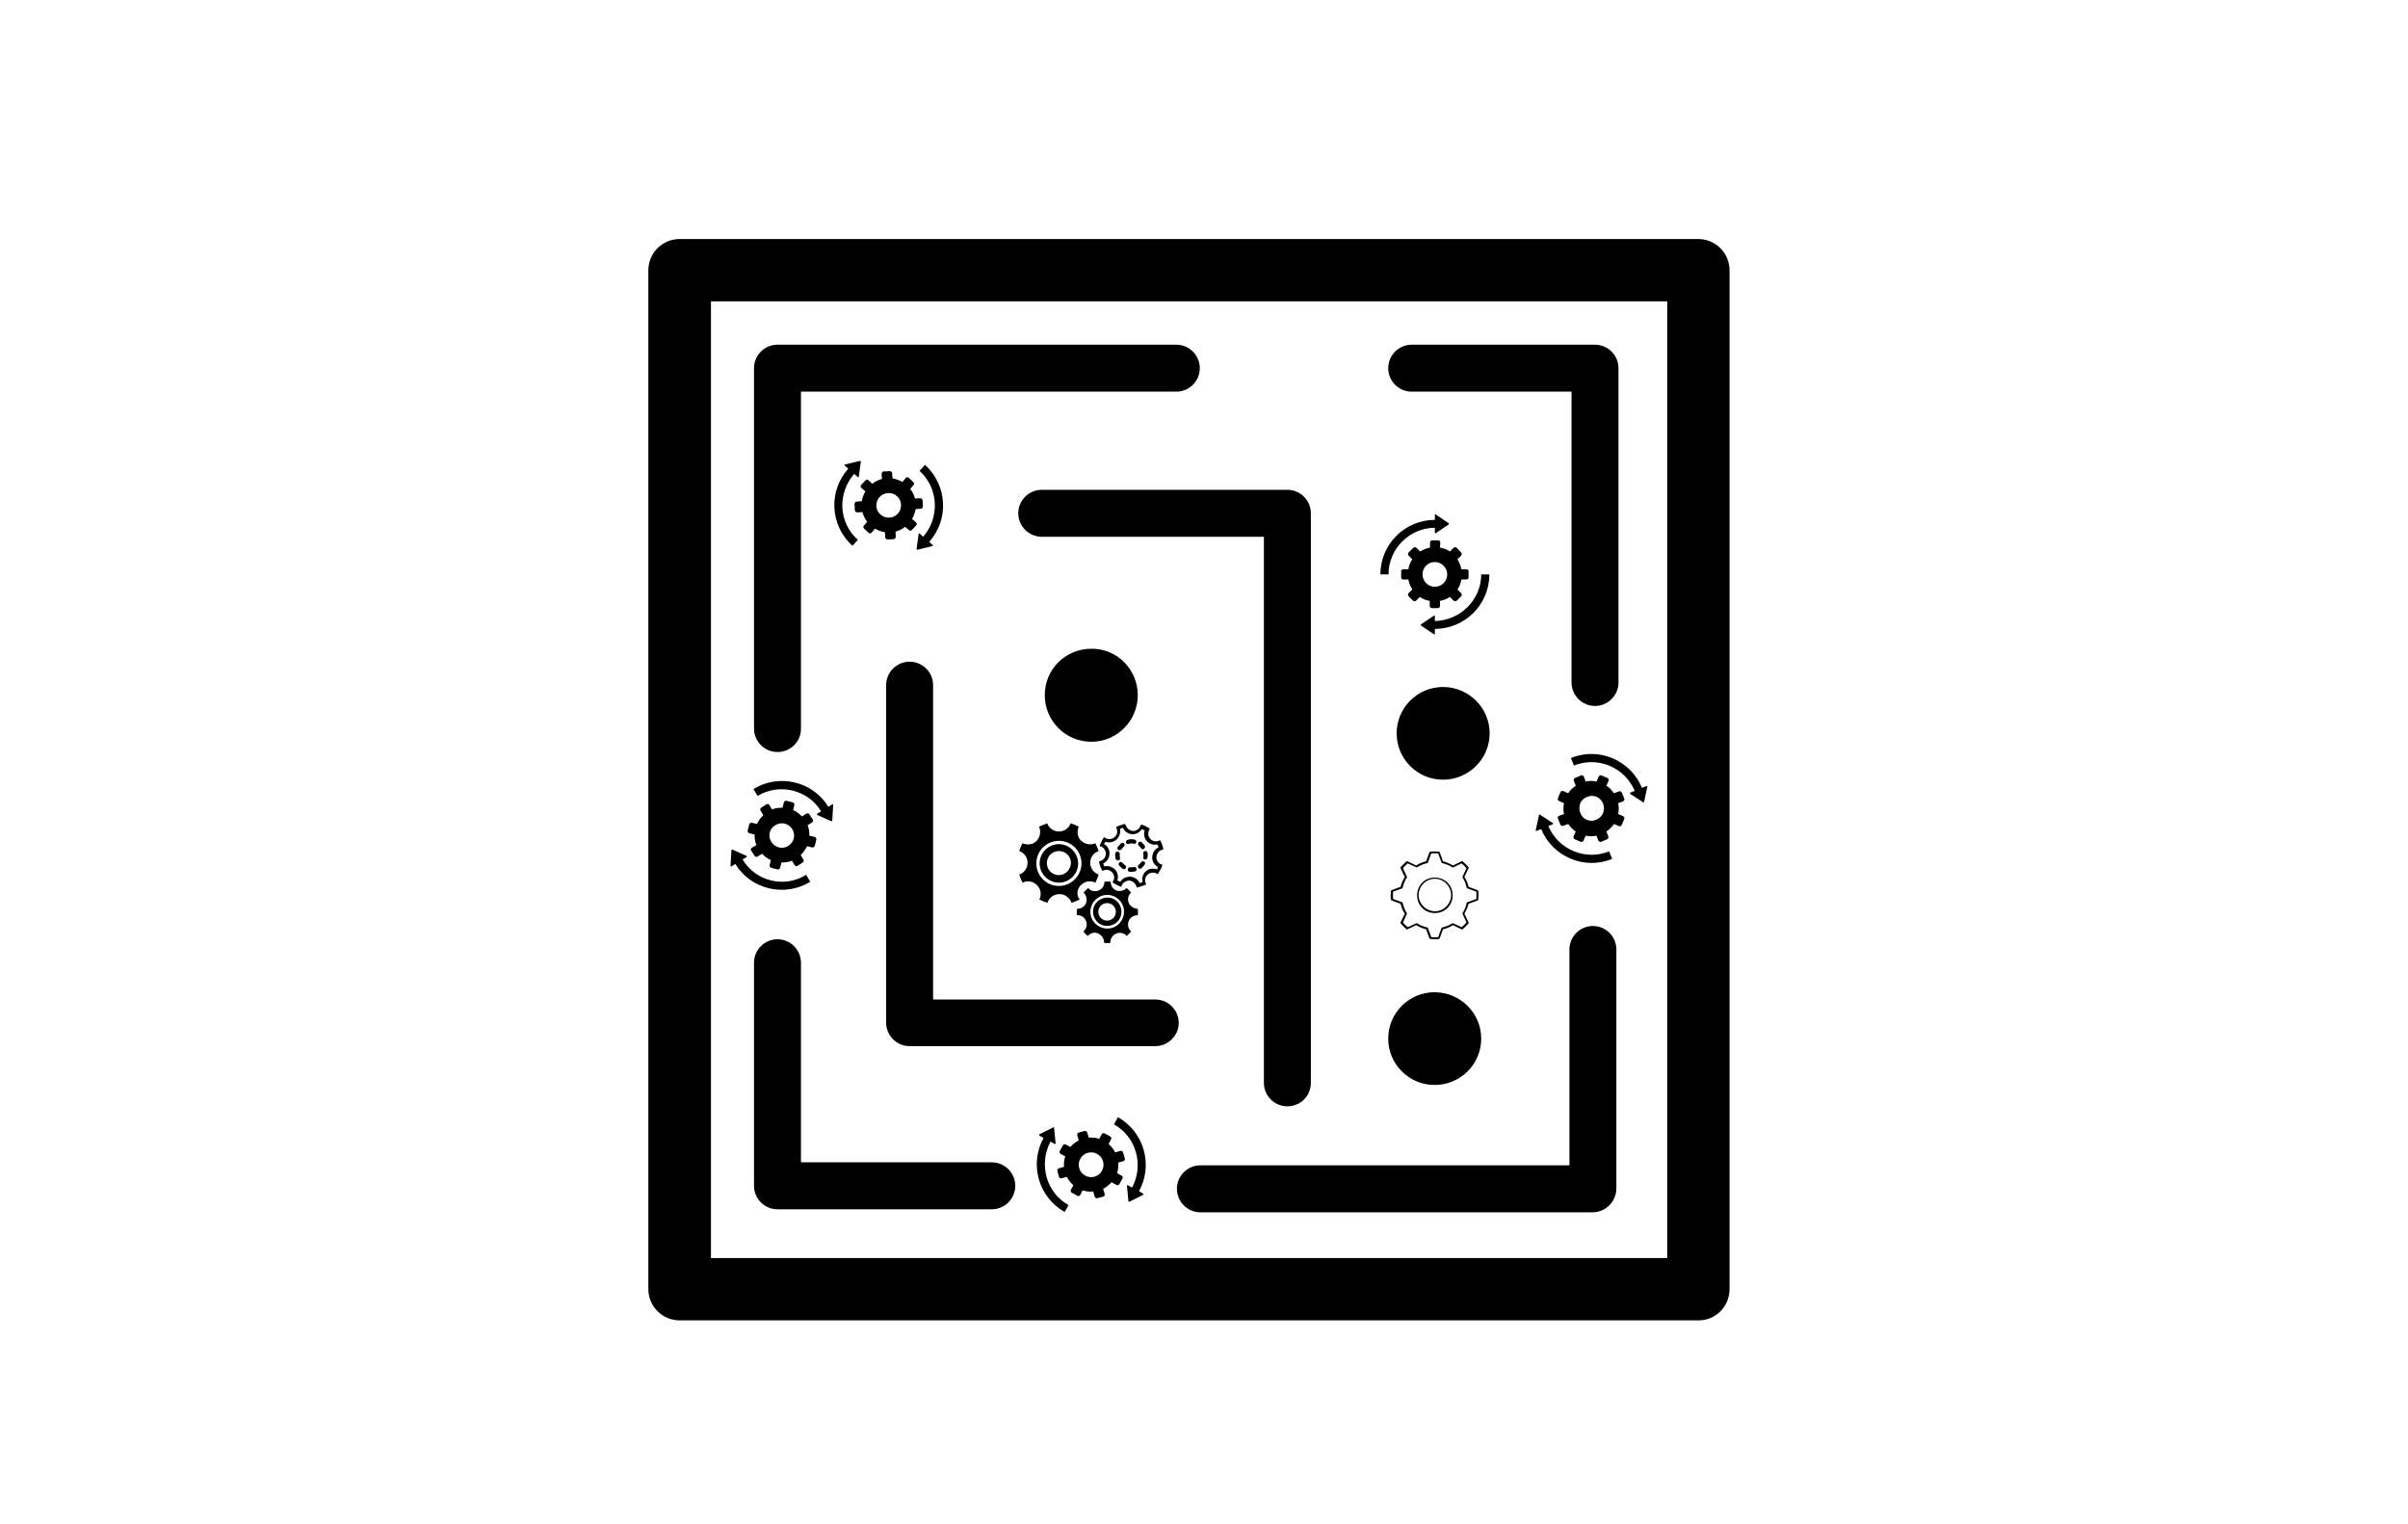 <?xml version="1.0" encoding="utf-8"?>
<!-- Generator: Adobe Illustrator 17.1.0, SVG Export Plug-In . SVG Version: 6.00 Build 0)  -->
<!DOCTYPE svg PUBLIC "-//W3C//DTD SVG 1.1//EN" "http://www.w3.org/Graphics/SVG/1.1/DTD/svg11.dtd">
<svg version="1.1" id="Layer_1" xmlns="http://www.w3.org/2000/svg" xmlns:xlink="http://www.w3.org/1999/xlink" x="0px" y="0px"
	 viewBox="0 0 800 506.3" enable-background="new 0 0 800 506.3" xml:space="preserve">
<path fill-rule="evenodd" clip-rule="evenodd" d="M564.3,438.6H225.8c-5.7,0-10.4-4.6-10.4-10.4V89.8c0-5.7,4.6-10.4,10.4-10.4
	h338.4c5.7,0,10.4,4.6,10.4,10.4v338.4C574.6,434,570,438.6,564.3,438.6z M236.2,417.9h317.7V100.1H236.2V417.9z"/>
<path fill-rule="evenodd" clip-rule="evenodd" d="M258.3,249.8c-4.3,0-7.8-3.5-7.8-7.8V122.3c0-4.3,3.5-7.8,7.8-7.8h132.5
	c4.3,0,7.8,3.5,7.8,7.8c0,4.3-3.5,7.8-7.8,7.8H266.1v112C266.1,246.4,262.6,249.8,258.3,249.8"/>
<path fill-rule="evenodd" clip-rule="evenodd" d="M378,230.9c0,8.5-6.9,15.5-15.4,15.5c-8.6,0-15.5-6.9-15.5-15.5
	s6.9-15.4,15.5-15.4C371.1,215.4,378,222.4,378,230.9"/>
<path fill-rule="evenodd" clip-rule="evenodd" d="M529.9,234.5c-4.3,0-7.8-3.5-7.8-7.8v-96.6H469c-4.3,0-7.8-3.5-7.8-7.8
	c0-4.3,3.5-7.8,7.8-7.8h60.9c4.3,0,7.8,3.5,7.8,7.8v104.4C537.7,231,534.2,234.5,529.9,234.5"/>
<path fill-rule="evenodd" clip-rule="evenodd" d="M479.4,259c-8.5,0-15.4-6.9-15.4-15.4s6.9-15.4,15.4-15.4
	c8.5,0,15.5,6.9,15.5,15.4S487.9,259,479.4,259"/>
<path fill-rule="evenodd" clip-rule="evenodd" d="M476.6,360.4c-8.5,0-15.4-6.9-15.4-15.4s6.9-15.4,15.4-15.4
	c8.5,0,15.5,6.9,15.5,15.4S485.2,360.4,476.6,360.4"/>
<path fill-rule="evenodd" clip-rule="evenodd" d="M529.1,402.7H398.8c-4.3,0-7.8-3.5-7.8-7.8c0-4.3,3.5-7.8,7.8-7.8h122.6v-71.7
	c0-4.3,3.5-7.8,7.8-7.8c4.3,0,7.8,3.5,7.8,7.8v79.5C536.9,399.2,533.4,402.7,529.1,402.7"/>
<path fill-rule="evenodd" clip-rule="evenodd" d="M427.7,367.5c-4.3,0-7.8-3.5-7.8-7.8V178.3h-73.8c-4.3,0-7.8-3.5-7.8-7.8
	c0-4.3,3.5-7.8,7.8-7.8h81.6c4.3,0,7.8,3.5,7.8,7.8v189.2C435.5,364.1,432,367.5,427.7,367.5"/>
<path fill-rule="evenodd" clip-rule="evenodd" d="M383.8,347.5h-81.6c-4.3,0-7.8-3.5-7.8-7.8V227.6c0-4.3,3.5-7.8,7.8-7.8
	c4.3,0,7.8,3.5,7.8,7.8V332h73.8c4.3,0,7.8,3.5,7.8,7.8C391.6,344,388.1,347.5,383.8,347.5"/>
<path fill-rule="evenodd" clip-rule="evenodd" d="M329.5,401.7h-71.2c-4.3,0-7.8-3.5-7.8-7.8v-74.1c0-4.3,3.5-7.8,7.8-7.8
	c4.3,0,7.8,3.5,7.8,7.8v66.3h63.4c4.3,0,7.8,3.5,7.8,7.8C337.3,398.2,333.8,401.7,329.5,401.7"/>
<path d="M476.7,302.7L476.7,302.7c-1.4,0-2.8-0.6-3.8-1.6c-1-1-1.6-2.4-1.6-3.8c0-1.4,0.6-2.8,1.6-3.8c1-1,2.4-1.6,3.8-1.6
	c1.4,0,2.8,0.6,3.8,1.6c1,1,1.6,2.4,1.6,3.8c0,1.4-0.6,2.8-1.6,3.8C479.4,302.2,478.1,302.7,476.7,302.7L476.7,302.7z M476.7,291.5
	c-1.6,0-3.1,0.6-4.2,1.7c-1.1,1.1-1.7,2.6-1.7,4.2s0.6,3.1,1.7,4.2c1.1,1.1,2.6,1.7,4.2,1.7s3.1-0.6,4.2-1.7
	c1.1-1.1,1.7-2.6,1.7-4.2c0-1.6-0.6-3.1-1.7-4.2S478.2,291.5,476.7,291.5L476.7,291.5z"/>
<path d="M490.5,298.6l-3,1.1c-0.1,0-0.2,0.1-0.2,0.2c-0.3,1.2-0.7,2.4-1.4,3.4c-0.1,0.1-0.1,0.2,0,0.3l1.3,2.8h0
	c-0.5,0.6-1,1.1-1.6,1.6l-2.8-1.3v0c-0.1,0-0.2,0-0.3,0c-1,0.7-2.2,1.1-3.4,1.4c-0.1,0-0.2,0.1-0.2,0.2l-1.1,3
	c-0.8,0.1-1.5,0.1-2.3,0l-1.1-3c0-0.1-0.1-0.2-0.2-0.2c-1.2-0.3-2.4-0.7-3.4-1.4c-0.1-0.1-0.2-0.1-0.3,0l-2.8,1.3v0
	c-0.6-0.5-1.1-1-1.6-1.6l1.3-2.8h0c0-0.1,0-0.2,0-0.3c-0.7-1-1.1-2.2-1.4-3.4c0-0.1-0.1-0.2-0.2-0.2l-3-1.1c0-0.4,0-0.8,0-1.2
	s0-0.8,0-1.2l3-1.1c0.1,0,0.2-0.1,0.2-0.2c0.3-1.2,0.7-2.4,1.4-3.4c0.1-0.1,0.1-0.2,0-0.3l-1.3-2.8h0c0.5-0.6,1-1.1,1.6-1.6l2.8,1.3
	v0c0.1,0,0.2,0,0.3,0c1-0.7,2.2-1.1,3.4-1.4c0.1,0,0.2-0.1,0.2-0.2l1.1-3c0.8-0.1,1.5-0.1,2.3,0l1.1,3c0,0.1,0.1,0.2,0.2,0.2
	c1.2,0.3,2.4,0.7,3.4,1.4c0.1,0.1,0.2,0.1,0.3,0l2.8-1.3v0c0.6,0.5,1.1,1,1.6,1.6l-1.3,2.8h0c0,0.1,0,0.2,0,0.3
	c0.7,1,1.1,2.2,1.4,3.4c0,0.1,0.1,0.2,0.2,0.2l3,1.1c0,0.4,0,0.8,0,1.2S490.5,298.2,490.5,298.6z M491.1,296c0-0.1-0.1-0.2-0.2-0.3
	l-3-1.1c-0.3-1.2-0.7-2.3-1.4-3.3l1.4-2.9c0.1-0.1,0-0.2,0-0.3c-0.6-0.7-1.3-1.4-2-2c-0.1-0.1-0.2-0.1-0.3,0l-2.9,1.4
	c-1-0.6-2.1-1.1-3.3-1.4l-1.1-3c0-0.1-0.1-0.2-0.3-0.2c-0.9-0.1-1.9-0.1-2.8,0c-0.1,0-0.2,0.1-0.3,0.2l-1.1,3
	c-1.2,0.3-2.3,0.7-3.3,1.4l-2.9-1.4c-0.1-0.1-0.2,0-0.3,0c-0.7,0.6-1.4,1.3-2,2c-0.1,0.1-0.1,0.2,0,0.3l1.4,2.9
	c-0.6,1-1.1,2.1-1.4,3.3l-3,1.1c-0.1,0-0.2,0.1-0.2,0.3c0,0.5-0.1,1-0.1,1.4c0,0.5,0,0.9,0.1,1.4c0,0.1,0.1,0.2,0.2,0.3l3,1.1
	c0.3,1.2,0.7,2.3,1.4,3.3l-1.4,2.9c-0.1,0.1,0,0.2,0,0.3c0.6,0.7,1.3,1.4,2,2c0.1,0.1,0.2,0.1,0.3,0l2.9-1.4c1,0.6,2.1,1.1,3.3,1.4
	l1.1,3c0,0.1,0.1,0.2,0.3,0.2c0.5,0,1,0.1,1.4,0.1c0.5,0,0.9,0,1.4-0.1c0.1,0,0.2-0.1,0.3-0.2l1.1-3c1.2-0.3,2.3-0.7,3.3-1.4
	l2.9,1.4c0.1,0.1,0.2,0,0.3,0c0.7-0.6,1.4-1.3,2-2c0.1-0.1,0.1-0.2,0-0.3l-1.4-2.9c0.6-1,1.1-2.1,1.4-3.3l3-1.1
	c0.1,0,0.2-0.1,0.2-0.3c0-0.5,0.1-1,0.1-1.4C491.2,297,491.2,296.5,491.1,296z"/>
<path d="M351.8,290.7c-2.2,0-4-1.7-4-4c0-2.2,1.7-4,4-4c2.2,0,4,1.7,4,4C355.7,288.9,353.9,290.7,351.8,290.7z M351.8,280.4
	c-3.5,0-6.4,2.9-6.4,6.4c0,3.5,2.9,6.4,6.4,6.4c3.5,0,6.4-2.9,6.4-6.4C358.1,283.3,355.3,280.4,351.8,280.4z"/>
<path d="M351.8,294.3c-4.2,0-7.5-3.4-7.5-7.5c0-4.2,3.4-7.5,7.5-7.5c4.2,0,7.5,3.4,7.5,7.5C359.3,290.9,355.9,294.3,351.8,294.3z
	 M359.1,294c1.3-1.3,3.2-1.6,4.8-0.8c0.4-0.8,0.8-1.7,1.1-2.7c-1.6-0.5-2.8-2.1-2.8-3.9s1.1-3.3,2.8-3.9c-0.3-0.9-0.7-1.8-1.1-2.6
	c-1.5,0.7-3.4,0.4-4.7-0.8s-1.5-3.1-0.8-4.7c-0.8-0.4-1.7-0.8-2.7-1.1c-0.6,1.6-2.1,2.7-3.9,2.7c-1.8,0-3.3-1.1-3.9-2.7
	c-0.9,0.3-1.8,0.7-2.7,1.1c0.7,1.5,0.4,3.4-0.8,4.7s-3.1,1.5-4.7,0.8c-0.4,0.8-0.8,1.7-1.1,2.6c1.6,0.5,2.8,2.1,2.8,3.9
	s-1.2,3.4-2.8,3.9c0.3,0.9,0.7,1.8,1.1,2.7c1.6-0.8,3.5-0.5,4.8,0.8c1.3,1.3,1.6,3.2,0.8,4.8c0.8,0.4,1.7,0.8,2.7,1.1
	c0.5-1.7,2.1-2.9,4-2.9c1.8,0,3.4,1.2,4,2.9c0.9-0.3,1.8-0.7,2.7-1.1C357.5,297.3,357.8,295.3,359.1,294L359.1,294z"/>
<path d="M370.5,304c-0.6,1.5-2.3,2.2-3.8,1.6c-1.5-0.6-2.2-2.3-1.6-3.8c0.6-1.5,2.3-2.2,3.8-1.6C370.4,300.8,371.1,302.5,370.5,304z
	 M369.7,298.5c-2.4-1-5.2,0.2-6.2,2.5c-1,2.4,0.1,5.2,2.5,6.2c2.4,1,5.2-0.1,6.2-2.5C373.2,302.3,372.1,299.5,369.7,298.5z"/>
<path d="M373,305c-1.2,2.9-4.4,4.2-7.3,3c-2.9-1.2-4.2-4.4-3-7.3c1.2-2.8,4.4-4.2,7.3-3C372.8,298.9,374.2,302.1,373,305z
	 M375,299.9c-0.5-1.2-0.2-2.6,0.8-3.4c-0.4-0.5-0.9-1-1.5-1.5c-0.9,0.9-2.2,1.2-3.4,0.8s-1.9-1.7-1.9-2.9c-0.7-0.1-1.4-0.1-2.1,0
	c0.1,1.2-0.7,2.4-1.9,2.9c-1.2,0.5-2.6,0.2-3.5-0.8c-0.5,0.4-1,0.9-1.5,1.5c0.9,0.9,1.3,2.2,0.8,3.5c-0.5,1.2-1.7,1.9-3,1.9
	c-0.1,0.7-0.1,1.4,0,2.1c1.3-0.1,2.5,0.7,3,1.9c0.5,1.2,0.2,2.7-0.9,3.5c0.4,0.5,0.9,1.1,1.5,1.5c0.9-1,2.3-1.4,3.5-0.8
	s2,1.8,1.9,3.1c0.7,0.1,1.4,0.1,2.1,0c-0.1-1.3,0.7-2.5,1.9-3.1c1.2-0.5,2.7-0.2,3.5,0.8c0.5-0.4,1-0.9,1.5-1.5
	c-1-0.9-1.3-2.2-0.8-3.5c0.5-1.2,1.7-1.9,3-1.9c0.1-0.7,0.1-1.4,0-2.1C376.7,301.8,375.5,301.1,375,299.9L375,299.9z"/>
<path d="M384.4,288.8c-0.8-0.3-1.7-0.3-2.5-0.1c-0.4,0.2-0.9,0.4-1.2,0.7l-0.2,0.2c-0.9,0.9-1.2,2.2-0.9,3.4c-0.3,0.2-0.7,0.3-1,0.3
	c-0.5-1.2-1.7-2-3.1-2.1c-0.5,0-1,0.1-1.4,0.2c-0.8,0.3-1.5,0.8-1.9,1.5c-0.3-0.1-0.7-0.3-1-0.4c0.4-1.2,0.2-2.7-0.7-3.6
	c-0.9-1-2.3-1.4-3.6-1.1c-0.1-0.3-0.3-0.7-0.4-1c1.2-0.5,2-1.7,2.1-3.1c0.1-1.4-0.6-2.7-1.8-3.3c0.1-0.2,0.2-0.3,0.2-0.5
	c0,0,0.1,0,0.1,0.1c0.1-0.2,0.2-0.3,0.2-0.4c0.8,0.3,1.6,0.3,2.4,0c0.4-0.2,0.9-0.4,1.2-0.7c0.1-0.1,0.1-0.1,0.2-0.2
	c0.9-0.9,1.2-2.2,1-3.4c0.3-0.1,0.7-0.3,1-0.3c0.5,1.2,1.7,2,3,2.1c0.5,0.1,1-0.1,1.4-0.2c0.8-0.3,1.4-0.8,1.8-1.5
	c0.3,0.2,0.7,0.3,1,0.4c-0.4,1.2-0.2,2.6,0.7,3.6c0.9,1,2.3,1.4,3.5,1.1c0.2,0.3,0.3,0.7,0.4,1c-1.2,0.5-2,1.7-2.1,3.1
	c-0.1,1.4,0.6,2.7,1.8,3.3C384.7,288.1,384.6,288.5,384.4,288.8L384.4,288.8z M384.2,284.6c0.1-1.1,0.8-2,1.8-2.3l0.5-0.2l-0.1-0.5
	c-0.2-0.7-0.4-1.4-0.8-2.1l-0.2-0.4l-0.5,0.2c-1,0.4-2.1,0.1-2.8-0.7c-0.7-0.8-0.8-1.9-0.3-2.9l0.2-0.4l-0.4-0.3
	c-0.7-0.4-1.3-0.7-2-1L379,274l-0.2,0.5c-0.3,0.7-0.8,1.1-1.5,1.4c-0.3,0.1-0.7,0.2-1,0.1c-1-0.1-1.9-0.8-2.3-1.8l-0.2-0.5l-0.5,0.1
	c-0.7,0.2-1.4,0.4-2.1,0.7l-0.4,0.3l0.2,0.5c0.4,1,0.1,2.1-0.7,2.8c-0.3,0.2-0.5,0.4-0.9,0.5c-0.7,0.2-1.4,0.2-2.1-0.2l-0.4-0.3v0.1
	l-0.1-0.1l-0.3,0.4c-0.4,0.7-0.7,1.3-1,2l-0.2,0.5l0.5,0.2c1,0.4,1.6,1.4,1.6,2.5c-0.1,1.1-0.8,2-1.8,2.3l-0.5,0.2l0.1,0.5
	c0.2,0.7,0.4,1.4,0.8,2.1l0.2,0.5l0.5-0.2c1-0.4,2.1-0.1,2.8,0.7c0.7,0.8,0.9,1.9,0.3,2.9l-0.2,0.4l0.4,0.3c0.7,0.4,1.3,0.7,2,1
	l0.5,0.2l0.2-0.5c0.3-0.7,0.8-1.1,1.5-1.4c0.3-0.1,0.7-0.2,1-0.2c1,0.1,1.9,0.8,2.3,1.8l0.2,0.5l0.5-0.1c0.7-0.2,1.4-0.4,2.1-0.7
	l0.5-0.2l-0.2-0.5c-0.4-1-0.1-2.1,0.7-2.8c0.3-0.2,0.5-0.4,0.9-0.5c0.7-0.2,1.4-0.2,2.1,0.2l0.4,0.2v-0.1l0.1-0.2l0.2-0.3
	c0.2-0.4,0.4-0.8,0.6-1.1c0.2-0.3,0.3-0.6,0.4-0.9l0.2-0.5l-0.5-0.2C384.7,286.7,384.1,285.6,384.2,284.6L384.2,284.6z"/>
<path d="M376.7,288c-0.3,0.1-0.7,0.1-1,0.1h-0.2c-0.4-0.1-0.8,0.2-0.8,0.7c-0.1,0.4,0.2,0.8,0.7,0.8h0.3h0.3c0.3,0,0.7-0.1,1-0.1
	c0.4-0.1,0.7-0.4,0.6-0.9C377.5,288.2,377.1,287.9,376.7,288L376.7,288z"/>
<path d="M379.1,286.4c-0.2,0.3-0.5,0.7-0.8,0.9c-0.3,0.2-0.4,0.7-0.1,1c0.2,0.2,0.4,0.3,0.6,0.3c0.2,0,0.3-0.1,0.4-0.2
	c0.4-0.3,0.8-0.8,1.1-1.2c0.2-0.3,0.2-0.8-0.2-1C379.8,286,379.4,286.1,379.1,286.4L379.1,286.4z"/>
<path d="M380.4,282.7c-0.4,0.1-0.7,0.4-0.6,0.8c0.1,0.2,0.1,0.4,0.1,0.6v0.2c0,0.1,0,0.3-0.1,0.4c-0.1,0.4,0.2,0.8,0.6,0.8h0.1
	c0.3,0,0.7-0.3,0.7-0.6c0-0.2,0.1-0.3,0.1-0.5v-0.3c0-0.3,0-0.5-0.1-0.9C381.2,282.9,380.8,282.6,380.4,282.7L380.4,282.7z"/>
<path d="M379.1,281.8c0.2,0.2,0.4,0.3,0.6,0.3c0.2,0,0.3-0.1,0.4-0.2c0.3-0.2,0.4-0.7,0.2-1c-0.3-0.4-0.7-0.9-1.1-1.2
	c-0.3-0.2-0.8-0.2-1,0.2c-0.2,0.3-0.2,0.8,0.2,1C378.6,281.2,378.9,281.5,379.1,281.8L379.1,281.8z"/>
<path d="M375,280.3c0.4-0.1,0.8-0.2,1.2-0.1c0.2,0,0.3,0,0.5,0.1c0.4,0.1,0.8-0.2,0.8-0.6c0.1-0.4-0.2-0.8-0.6-0.8
	c-0.2-0.1-0.4-0.1-0.7-0.1c-0.5-0.1-1.1,0-1.6,0.2c-0.4,0.1-0.6,0.5-0.5,0.9c0.1,0.3,0.4,0.5,0.7,0.5
	C374.8,280.3,374.9,280.3,375,280.3L375,280.3z"/>
<path d="M371.6,282.3c0.1,0.1,0.3,0.1,0.4,0.1c0.2,0,0.5-0.1,0.6-0.3c0.2-0.3,0.5-0.7,0.8-0.9c0.3-0.3,0.3-0.7,0.1-1
	c-0.3-0.3-0.7-0.3-1-0.1c-0.4,0.4-0.8,0.8-1.1,1.2C371.1,281.6,371.2,282.1,371.6,282.3L371.6,282.3z"/>
<path d="M372.1,285c-0.1-0.2-0.1-0.4-0.1-0.7v-0.3v-0.2v-0.1c0.1-0.4-0.3-0.8-0.7-0.8c-0.4-0.1-0.8,0.3-0.8,0.7v0.1v0.3v0.3
	c0,0.3,0.1,0.6,0.1,0.9c0.1,0.3,0.4,0.6,0.7,0.6h0.2C371.9,285.8,372.2,285.4,372.1,285L372.1,285z"/>
<path d="M373.8,287.4c-0.3-0.2-0.7-0.5-0.9-0.8c-0.3-0.3-0.7-0.4-1-0.1c-0.3,0.3-0.4,0.7-0.1,1c0.3,0.4,0.8,0.8,1.2,1.1
	c0.1,0.1,0.3,0.1,0.4,0.1c0.2,0,0.5-0.1,0.6-0.3C374.2,288.1,374.1,287.6,373.8,287.4L373.8,287.4z"/>
<path d="M492.1,190.8h2.7c0,10-8.1,18.1-18.1,18.1v1.6c0,0.2-0.2,0.3-0.3,0.2l-4.3-2.9c-0.1-0.1-0.1-0.2,0-0.4l4.3-2.9
	c0.1-0.1,0.3,0,0.3,0.2v1.6C485.2,206.1,492.1,199.2,492.1,190.8L492.1,190.8z M461.3,190.8h-2.7c0-10,8.1-18.1,18.1-18.1v-1.6
	c0-0.2,0.2-0.3,0.3-0.2l4.3,2.9c0.1,0.1,0.1,0.2,0,0.4l-4.3,2.9c-0.1,0.1-0.3,0-0.3-0.2v-1.6C468.2,175.4,461.3,182.3,461.3,190.8
	L461.3,190.8z M480.8,190.8c0,2.3-1.8,4.1-4.1,4.1c-2.3,0-4.1-1.8-4.1-4.1s1.8-4.1,4.1-4.1C478.9,186.7,480.8,188.5,480.8,190.8z
	 M478.5,180.2c0-0.4-0.3-0.7-0.7-0.7h-2c-0.4,0-0.7,0.3-0.7,0.7v1.7c-1.2,0.2-2.3,0.7-3.3,1.3l-1.2-1.2c-0.3-0.3-0.8-0.3-1.1,0
	l-1.5,1.5c-0.3,0.3-0.3,0.8,0,1.1l1.2,1.2c-0.7,1-1.1,2.1-1.3,3.3h-1.7c-0.4,0-0.7,0.3-0.7,0.7v2c0,0.4,0.3,0.7,0.7,0.7h1.7
	c0.2,1.2,0.7,2.3,1.3,3.3l-1.2,1.2c-0.3,0.3-0.3,0.8,0,1.1l1.4,1.4c0.3,0.3,0.8,0.3,1.1,0l1.2-1.2c1,0.7,2.1,1.1,3.3,1.3v1.7
	c0,0.4,0.3,0.7,0.7,0.7h2c0.4,0,0.7-0.3,0.7-0.7v-1.7c1.2-0.2,2.3-0.7,3.3-1.3l1.2,1.2c0.3,0.3,0.8,0.3,1.1,0l1.4-1.4
	c0.3-0.3,0.3-0.8,0-1.1l-1.2-1.2c0.7-1,1.1-2.1,1.3-3.3h1.7c0.4,0,0.7-0.3,0.7-0.7v-2c0-0.4-0.3-0.7-0.7-0.7h-1.7
	c-0.2-1.2-0.7-2.3-1.3-3.3l1.2-1.2c0.3-0.3,0.3-0.8,0-1.1L484,182c-0.3-0.3-0.8-0.3-1.1,0l-1.2,1.2c-1-0.7-2.1-1.1-3.3-1.3
	L478.5,180.2L478.5,180.2z"/>
<path d="M355,400.3l-1.3,2.3c-8.7-4.9-11.8-15.9-7-24.6l-1.4-0.8c-0.1-0.1-0.1-0.3,0-0.4l4.6-2.3c0.1-0.1,0.3,0,0.3,0.2l0.5,5.1
	c0,0.1-0.2,0.3-0.3,0.2l-1.4-0.8C345,386.8,347.6,396.2,355,400.3L355,400.3z M370.1,373.5l1.3-2.4c8.7,4.9,11.8,15.9,7,24.6
	l1.4,0.8c0.1,0.1,0.1,0.3,0,0.4l-4.6,2.3c-0.1,0.1-0.3,0-0.3-0.2l-0.5-5.1c0-0.1,0.2-0.3,0.3-0.2l1.4,0.8
	C380.1,387,377.5,377.6,370.1,373.5L370.1,373.5z M360.5,390.5c-2-1.1-2.7-3.6-1.6-5.6c1.1-2,3.6-2.7,5.6-1.6c2,1.1,2.7,3.6,1.6,5.6
	S362.5,391.6,360.5,390.5z M370.9,393.6c0.4,0.2,0.8,0.1,1-0.3l1-1.8c0.2-0.4,0.1-0.8-0.3-1l-1.5-0.8c0.4-1.1,0.5-2.4,0.4-3.5
	l1.7-0.5c0.4-0.1,0.6-0.5,0.5-0.9l-0.6-2c-0.1-0.4-0.5-0.6-0.9-0.5l-1.7,0.5c-0.5-1-1.3-2-2.2-2.8l0.8-1.5c0.2-0.4,0.1-0.8-0.3-1
	l-1.8-1c-0.4-0.2-0.8-0.1-1,0.3l-0.8,1.5c-1.1-0.4-2.4-0.5-3.5-0.4l-0.5-1.7c-0.1-0.4-0.5-0.6-0.9-0.5l-1.9,0.5
	c-0.4,0.1-0.6,0.5-0.5,0.9l0.5,1.7c-1,0.5-2,1.3-2.8,2.2l-1.5-0.8c-0.4-0.2-0.8-0.1-1,0.3l-1,1.8c-0.2,0.4-0.1,0.8,0.3,1l1.5,0.8
	c-0.4,1.1-0.5,2.4-0.4,3.5l-1.7,0.5c-0.4,0.1-0.6,0.5-0.5,0.9l0.5,1.9c0.1,0.4,0.5,0.6,0.9,0.5l1.7-0.5c0.5,1,1.3,2,2.2,2.8
	l-0.8,1.5c-0.2,0.4-0.1,0.8,0.3,1l1.8,1c0.4,0.2,0.8,0.1,1-0.3l0.8-1.5c1.1,0.4,2.4,0.5,3.5,0.4l0.5,1.7c0.1,0.4,0.5,0.6,0.9,0.5
	l1.9-0.5c0.4-0.1,0.6-0.5,0.5-0.9l-0.5-1.7c1-0.5,2-1.3,2.8-2.2L370.9,393.6L370.9,393.6z"/>
<path d="M534.6,282.8l1,2.5c-9.2,3.8-19.8-0.7-23.6-9.9l-1.5,0.6c-0.1,0.1-0.3-0.1-0.3-0.2l1.1-5.1c0-0.1,0.2-0.2,0.3-0.1l4.3,2.8
	c0.1,0.1,0.1,0.3,0,0.4l-1.5,0.6C517.7,282.2,526.7,286,534.6,282.8L534.6,282.8z M522.9,254.3l-1-2.5c9.2-3.8,19.8,0.7,23.6,9.9
	l1.5-0.6c0.1-0.1,0.3,0.1,0.3,0.2l-1.1,5.1c0,0.1-0.2,0.2-0.3,0.1l-4.3-2.8c-0.1-0.1-0.1-0.3,0-0.4l1.5-0.6
	C539.8,254.9,530.8,251.1,522.9,254.3L522.9,254.3z M530.3,272.3c-2.1,0.9-4.5-0.1-5.3-2.3s0.1-4.5,2.3-5.3c2.1-0.9,4.5,0.1,5.3,2.3
	S532.4,271.5,530.3,272.3z M539.2,266.2c0.4-0.2,0.6-0.6,0.4-1l-0.8-1.9c-0.2-0.4-0.6-0.6-1-0.4l-1.6,0.6c-0.7-1-1.5-1.9-2.5-2.5
	l0.7-1.6c0.2-0.4,0-0.8-0.4-1l-1.9-0.8c-0.4-0.2-0.8,0-1,0.4l-0.7,1.6c-1.1-0.2-2.3-0.3-3.6,0l-0.6-1.6c-0.2-0.4-0.6-0.6-1-0.4
	l-1.9,0.8c-0.4,0.2-0.6,0.6-0.4,1l0.6,1.6c-1,0.7-1.9,1.5-2.5,2.5l-1.6-0.7c-0.4-0.2-0.8,0-1,0.4l-0.8,1.9c-0.2,0.4,0,0.8,0.4,1
	l1.6,0.7c-0.2,1.1-0.3,2.3,0,3.6l-1.6,0.6c-0.4,0.2-0.6,0.6-0.4,1l0.8,1.9c0.2,0.4,0.6,0.6,1,0.4l1.6-0.6c0.7,1,1.5,1.9,2.5,2.5
	l-0.7,1.6c-0.2,0.4,0,0.8,0.4,1l1.9,0.8c0.4,0.2,0.8,0,1-0.4l0.7-1.6c1.1,0.2,2.3,0.3,3.6,0l0.6,1.6c0.2,0.4,0.6,0.6,1,0.4l1.9-0.8
	c0.4-0.2,0.6-0.6,0.4-1l-0.6-1.6c1-0.7,1.9-1.5,2.5-2.5l1.6,0.7c0.4,0.2,0.8,0,1-0.4l0.8-1.9c0.2-0.4,0-0.8-0.4-1l-1.6-0.7
	c0.2-1.1,0.3-2.3,0-3.6L539.2,266.2L539.2,266.2z"/>
<path d="M305.5,156.4l1.8-2c7.4,6.7,8.1,18.1,1.4,25.6l1.2,1.1c0.1,0.1,0.1,0.3-0.1,0.3l-5,1.2c-0.1,0-0.3-0.1-0.3-0.2l0.7-5.1
	c0-0.1,0.2-0.2,0.3-0.1l1.2,1.1C312.3,171.9,311.8,162.1,305.5,156.4L305.5,156.4z M285,179.3l-1.8,2c-7.4-6.7-8.1-18.1-1.4-25.6
	l-1.2-1.1c-0.1-0.1-0.1-0.3,0.1-0.3l5-1.2c0.1,0,0.3,0.1,0.3,0.2l-0.7,5.1c0,0.1-0.2,0.2-0.3,0.1l-1.2-1.1
	C278.1,163.9,278.6,173.7,285,179.3L285,179.3z M298,164.8c1.7,1.5,1.8,4.1,0.3,5.8s-4.1,1.8-5.8,0.3c-1.7-1.5-1.8-4.1-0.3-5.8
	C293.7,163.5,296.3,163.3,298,164.8z M288.5,159.5c-0.3-0.3-0.8-0.2-1,0.1l-1.4,1.5c-0.3,0.3-0.2,0.8,0.1,1l1.3,1.1
	c-0.6,1-1,2.2-1.2,3.3l-1.7,0.1c-0.4,0-0.7,0.4-0.7,0.8l0.1,2.1c0,0.4,0.4,0.7,0.8,0.7l1.7-0.1c0.3,1.1,0.8,2.2,1.6,3.2l-1.1,1.3
	c-0.3,0.3-0.2,0.8,0.1,1l1.5,1.4c0.3,0.3,0.8,0.2,1-0.1l1.1-1.3c1,0.6,2.2,1,3.3,1.2l0.1,1.7c0,0.4,0.4,0.7,0.8,0.7l2-0.1
	c0.4,0,0.7-0.4,0.7-0.8l-0.1-1.7c1.1-0.3,2.2-0.8,3.2-1.6l1.3,1.1c0.3,0.3,0.8,0.2,1-0.1l1.4-1.5c0.3-0.3,0.2-0.8-0.1-1l-1.3-1.1
	c0.6-1,1-2.2,1.2-3.3l1.7-0.1c0.4,0,0.7-0.4,0.7-0.8l-0.1-2c0-0.4-0.4-0.7-0.8-0.7l-1.7,0.1c-0.3-1.1-0.8-2.2-1.6-3.2l1.1-1.3
	c0.3-0.3,0.2-0.8-0.1-1l-1.5-1.4c-0.3-0.3-0.8-0.2-1,0.1l-1.1,1.3c-1-0.6-2.2-1-3.3-1.2l-0.1-1.7c0-0.4-0.4-0.7-0.8-0.7l-2,0.1
	c-0.4,0-0.7,0.4-0.7,0.8l0.1,1.7c-1.1,0.3-2.2,0.8-3.2,1.6L288.5,159.5L288.5,159.5z"/>
<path d="M251.7,264.4l-1.4-2.3c8.5-5.2,19.7-2.6,24.9,5.9l1.3-0.8c0.1-0.1,0.3,0,0.3,0.2l-0.3,5.2c0,0.1-0.1,0.2-0.3,0.2l-4.7-2.1
	c-0.1-0.1-0.2-0.3,0-0.4l1.3-0.8C268.4,262.3,258.9,260,251.7,264.4L251.7,264.4z M267.8,290.6l1.4,2.3c-8.5,5.2-19.7,2.6-24.9-5.9
	l-1.3,0.8c-0.1,0.1-0.3,0-0.3-0.2l0.3-5.2c0-0.1,0.1-0.2,0.3-0.2l4.7,2.1c0.1,0.1,0.2,0.3,0,0.4l-1.3,0.8
	C251.1,292.8,260.6,295.1,267.8,290.6L267.8,290.6z M257.6,274.1c1.9-1.2,4.4-0.6,5.6,1.3c1.2,1.9,0.6,4.4-1.3,5.6
	c-1.9,1.2-4.4,0.6-5.6-1.3C255,277.8,255.6,275.2,257.6,274.1z M249.8,281.6c-0.3,0.2-0.5,0.7-0.2,1l1.1,1.7c0.2,0.3,0.7,0.5,1,0.2
	l1.5-0.9c0.8,0.9,1.8,1.6,2.9,2.1l-0.4,1.7c-0.1,0.4,0.2,0.8,0.6,0.9l2,0.5c0.4,0.1,0.8-0.2,0.9-0.6l0.4-1.7c1.2,0,2.4-0.1,3.5-0.6
	l0.9,1.5c0.2,0.3,0.7,0.5,1,0.2l1.7-1.1c0.3-0.2,0.5-0.7,0.2-1l-0.9-1.5c0.9-0.8,1.6-1.8,2.1-2.9l1.7,0.4c0.4,0.1,0.8-0.2,0.9-0.6
	l0.5-2c0.1-0.4-0.2-0.8-0.6-0.9l-1.7-0.4c0-1.2-0.1-2.4-0.6-3.5l1.5-0.9c0.3-0.2,0.5-0.7,0.2-1l-1.1-1.7c-0.2-0.3-0.7-0.5-1-0.2
	l-1.5,0.9c-0.8-0.9-1.8-1.6-2.9-2.1l0.4-1.7c0.1-0.4-0.2-0.8-0.6-0.9l-2-0.5c-0.4-0.1-0.8,0.2-0.9,0.6l-0.4,1.7
	c-1.2,0-2.4,0.1-3.5,0.6l-0.9-1.5c-0.2-0.3-0.7-0.5-1-0.2l-1.7,1.1c-0.3,0.2-0.5,0.7-0.2,1l0.9,1.5c-0.9,0.8-1.6,1.8-2.1,2.9
	l-1.7-0.4c-0.4-0.1-0.8,0.2-0.9,0.6l-0.5,2c-0.1,0.4,0.2,0.8,0.6,0.9l1.7,0.4c0,1.2,0.1,2.4,0.6,3.5L249.8,281.6L249.8,281.6z"/>
</svg>
